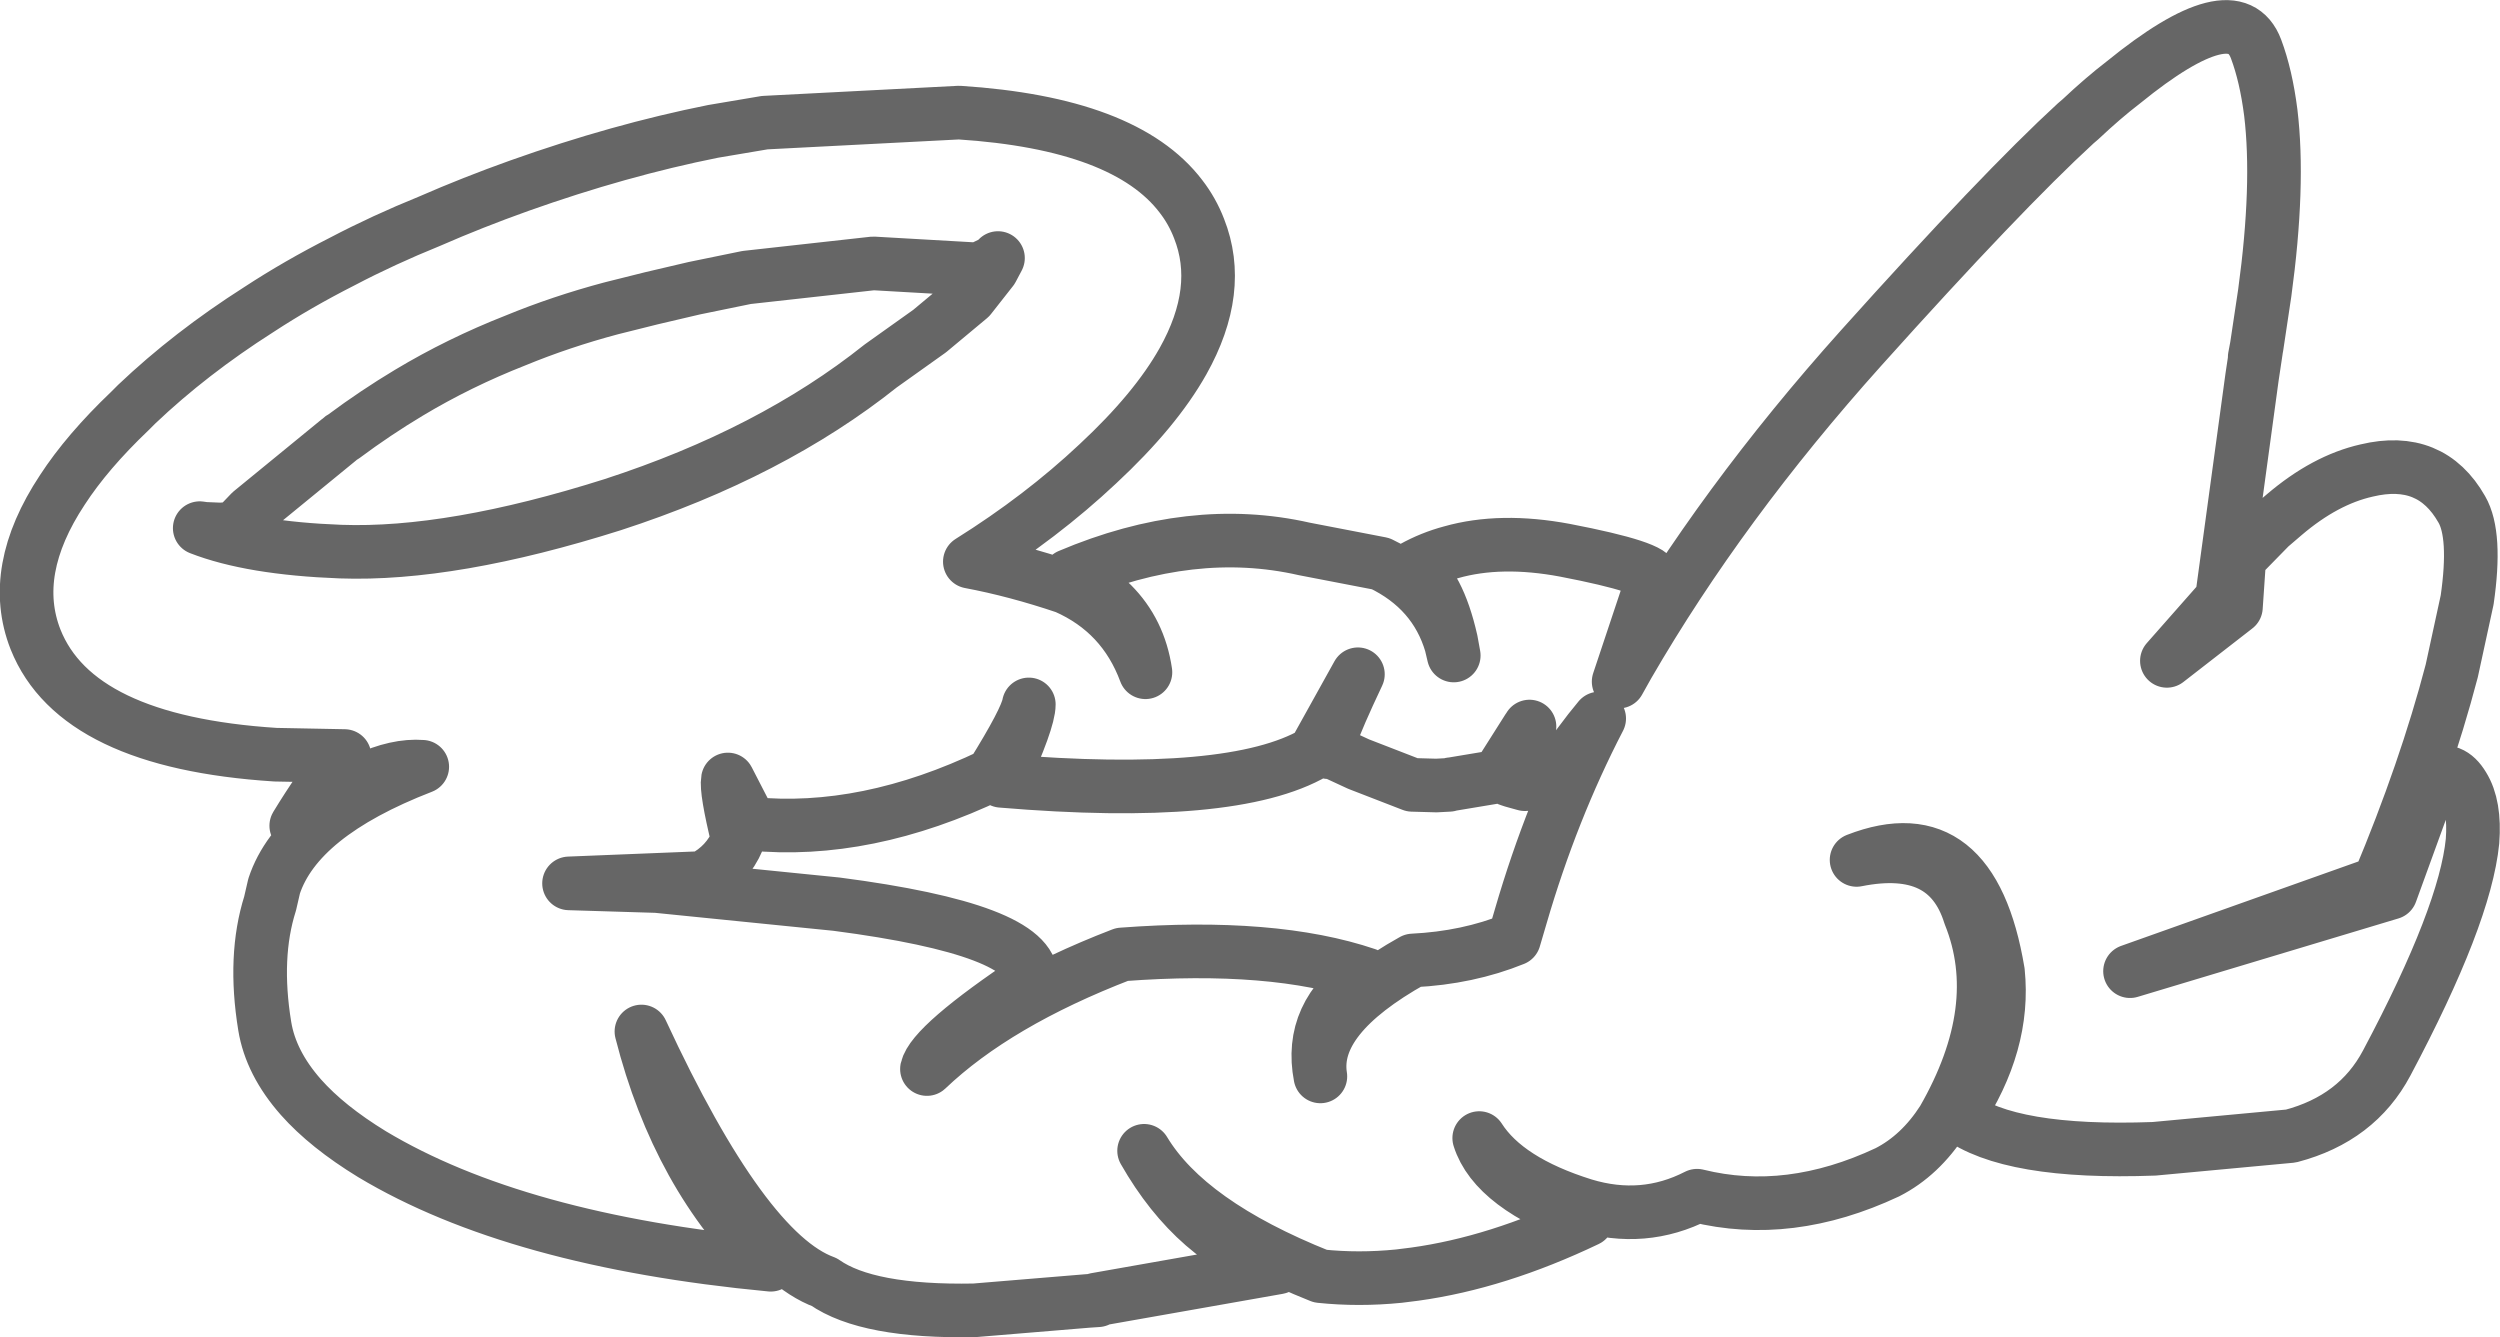 <?xml version="1.0" encoding="UTF-8" standalone="no"?>
<svg xmlns:xlink="http://www.w3.org/1999/xlink" height="99.75px" width="186.5px" xmlns="http://www.w3.org/2000/svg">
  <g transform="matrix(1.0, 0.0, 0.0, 1.0, -90.45, -202.5)">
    <path d="M147.5 211.65 L162.0 210.9 Q174.4 211.7 178.55 217.15 179.4 218.25 179.9 219.55 181.7 224.1 178.7 229.45 176.65 233.1 172.35 237.1 168.15 241.05 162.8 244.4 166.25 245.05 169.95 246.3 174.25 248.2 175.9 252.65 175.45 249.6 173.4 247.55 L173.35 247.55 173.4 247.55 Q172.1 246.3 170.2 245.45 179.4 241.55 187.75 243.45 L193.45 244.55 Q197.5 246.5 198.7 250.55 L198.9 251.4 198.7 250.3 Q197.75 246.1 195.85 244.85 197.2 244.1 198.7 243.7 202.4 242.65 207.2 243.55 213.95 244.85 213.75 245.7 L211.2 253.35 211.9 252.1 Q218.85 240.1 229.3 228.45 239.8 216.75 245.3 211.7 L245.65 211.4 Q247.35 209.8 248.85 208.65 257.15 201.9 258.75 206.15 259.5 208.15 259.85 210.9 260.5 216.3 259.4 224.35 L258.8 228.35 258.65 229.15 258.75 228.65 258.45 230.65 256.2 247.15 252.1 251.8 257.25 247.8 257.5 244.15 259.8 241.8 260.85 240.9 Q263.9 238.3 267.0 237.6 271.8 236.45 274.1 240.5 275.2 242.4 274.5 247.25 L273.35 252.55 Q271.4 260.0 267.9 268.35 L249.35 274.95 268.8 269.1 272.0 260.3 Q273.3 259.65 274.2 261.15 275.1 262.6 274.9 265.25 274.35 270.8 268.5 281.8 266.3 285.95 261.35 287.25 L251.15 288.2 Q240.35 288.6 236.5 285.7 240.05 280.35 239.5 275.0 237.55 263.3 228.95 266.65 235.7 265.3 237.4 270.75 240.2 277.7 235.4 286.05 233.7 288.7 231.25 289.95 223.9 293.4 217.05 291.7 213.05 293.75 208.6 292.4 202.85 290.6 200.8 287.4 201.95 291.05 208.85 293.5 202.15 296.7 196.0 297.55 L194.8 297.7 Q191.8 298.0 188.95 297.7 179.05 293.75 175.8 288.35 179.65 295.1 185.8 297.05 L172.2 299.45 172.35 299.5 171.6 299.55 163.15 300.25 Q155.15 300.4 151.95 298.15 145.95 295.95 138.3 279.45 141.05 290.25 147.95 296.85 128.95 295.05 118.2 288.6 114.85 286.55 112.9 284.35 110.65 281.8 110.2 279.05 109.35 273.85 110.6 269.9 L110.9 268.6 Q112.65 263.3 121.95 259.7 118.15 259.4 112.55 264.1 114.25 261.3 116.15 258.9 L111.0 258.8 Q96.15 257.85 93.1 250.2 91.1 245.1 95.1 239.05 96.95 236.2 100.15 233.15 L100.65 232.65 Q104.65 228.85 109.75 225.6 112.65 223.7 116.0 222.0 119.05 220.4 122.5 219.0 125.7 217.6 129.2 216.35 136.65 213.7 143.65 212.3 L147.5 211.65 M136.05 225.5 L139.05 224.75 142.25 224.0 146.15 223.2 155.6 222.15 163.45 222.6 164.7 222.0 164.9 221.75 164.45 222.6 162.8 224.7 159.8 227.2 156.15 229.8 Q148.0 236.3 136.15 240.15 124.15 243.95 115.85 243.65 109.2 243.4 105.35 241.9 L105.7 241.95 106.9 242.0 107.6 241.95 107.8 241.95 108.0 241.9 109.15 240.7 115.75 235.3 Q115.9 235.15 116.1 235.05 118.45 233.3 120.95 231.8 124.7 229.55 128.9 227.9 132.3 226.5 136.05 225.5 M132.9 268.4 L142.85 268.0 Q144.7 267.05 145.5 265.15 144.6 261.45 144.75 260.65 L146.45 263.95 Q155.05 264.8 164.45 260.3 167.0 256.2 167.2 255.05 167.2 256.25 165.15 260.75 182.4 262.2 188.5 258.65 L191.75 252.8 Q188.7 259.25 189.75 258.55 L191.8 259.5 195.8 261.05 197.6 261.1 198.55 261.05 198.7 261.0 198.75 261.0 202.35 260.4 202.55 259.85 204.45 256.85 204.5 256.8 204.55 256.7 203.0 260.65 203.3 260.75 204.2 261.0 206.1 260.9 206.2 260.9 Q208.4 257.7 209.75 256.1 206.2 262.95 203.9 270.85 L203.4 272.55 Q199.95 273.95 195.85 274.15 188.25 278.4 188.95 282.8 188.05 278.15 192.4 275.2 185.45 272.85 174.15 273.7 164.8 277.3 159.6 282.25 160.0 280.45 167.4 275.5 167.45 271.85 152.85 269.95 L139.45 268.6 132.9 268.4 Z" fill="none" stroke="#000000" stroke-linecap="round" stroke-linejoin="round" stroke-opacity="0.6" stroke-width="4.0"/>
  </g>
</svg>
